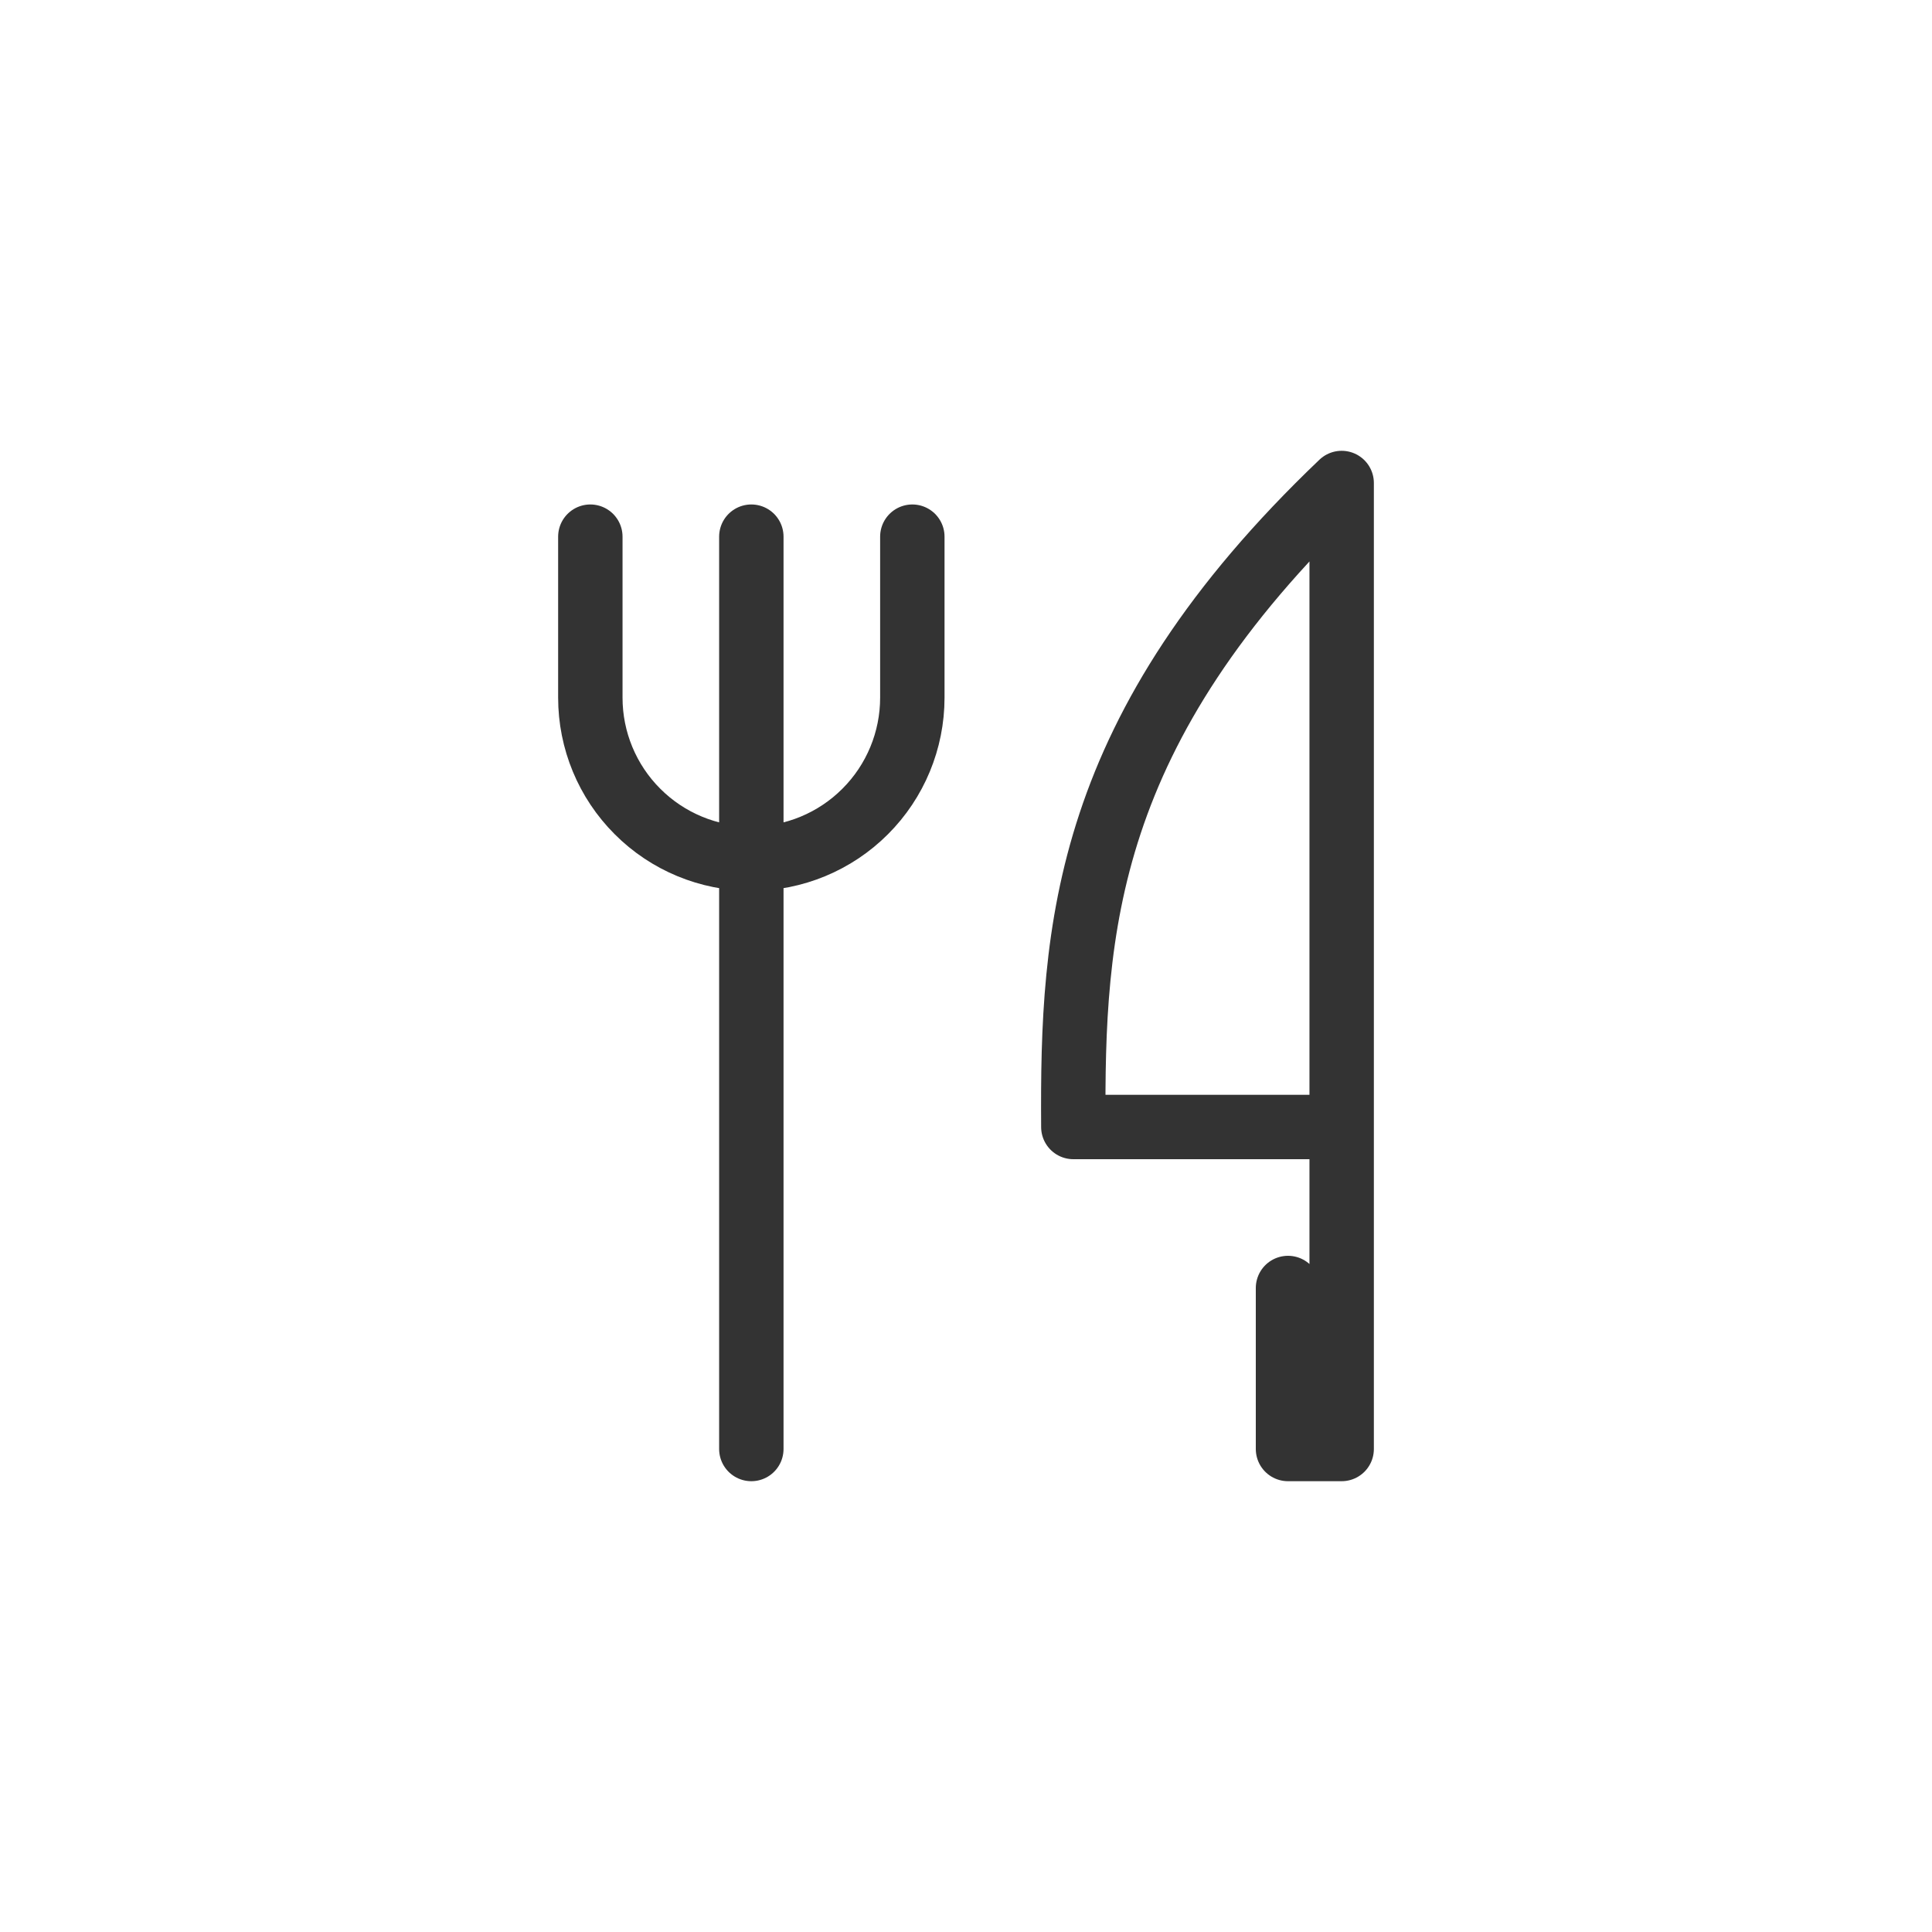 <svg width="36" height="36" viewBox="0 0 36 36" fill="none" xmlns="http://www.w3.org/2000/svg">
<g clip-path="url(#clip0_1057_250)">
<path d="M25 21V9C20.184 13.594 19.977 17.319 20 21H25ZM25 21V27H24V24M14 10V27M11 10V13C11 13.796 11.316 14.559 11.879 15.121C12.441 15.684 13.204 16 14 16C14.796 16 15.559 15.684 16.121 15.121C16.684 14.559 17 13.796 17 13V10" stroke="#333333" stroke-width="1.2" stroke-linecap="round" stroke-linejoin="round"/>
</g>
<defs>
<clipPath id="clip0_1057_250">
<rect width="24" height="24" fill="white" transform="translate(6 6)"/>
</clipPath>
</defs>
</svg>
